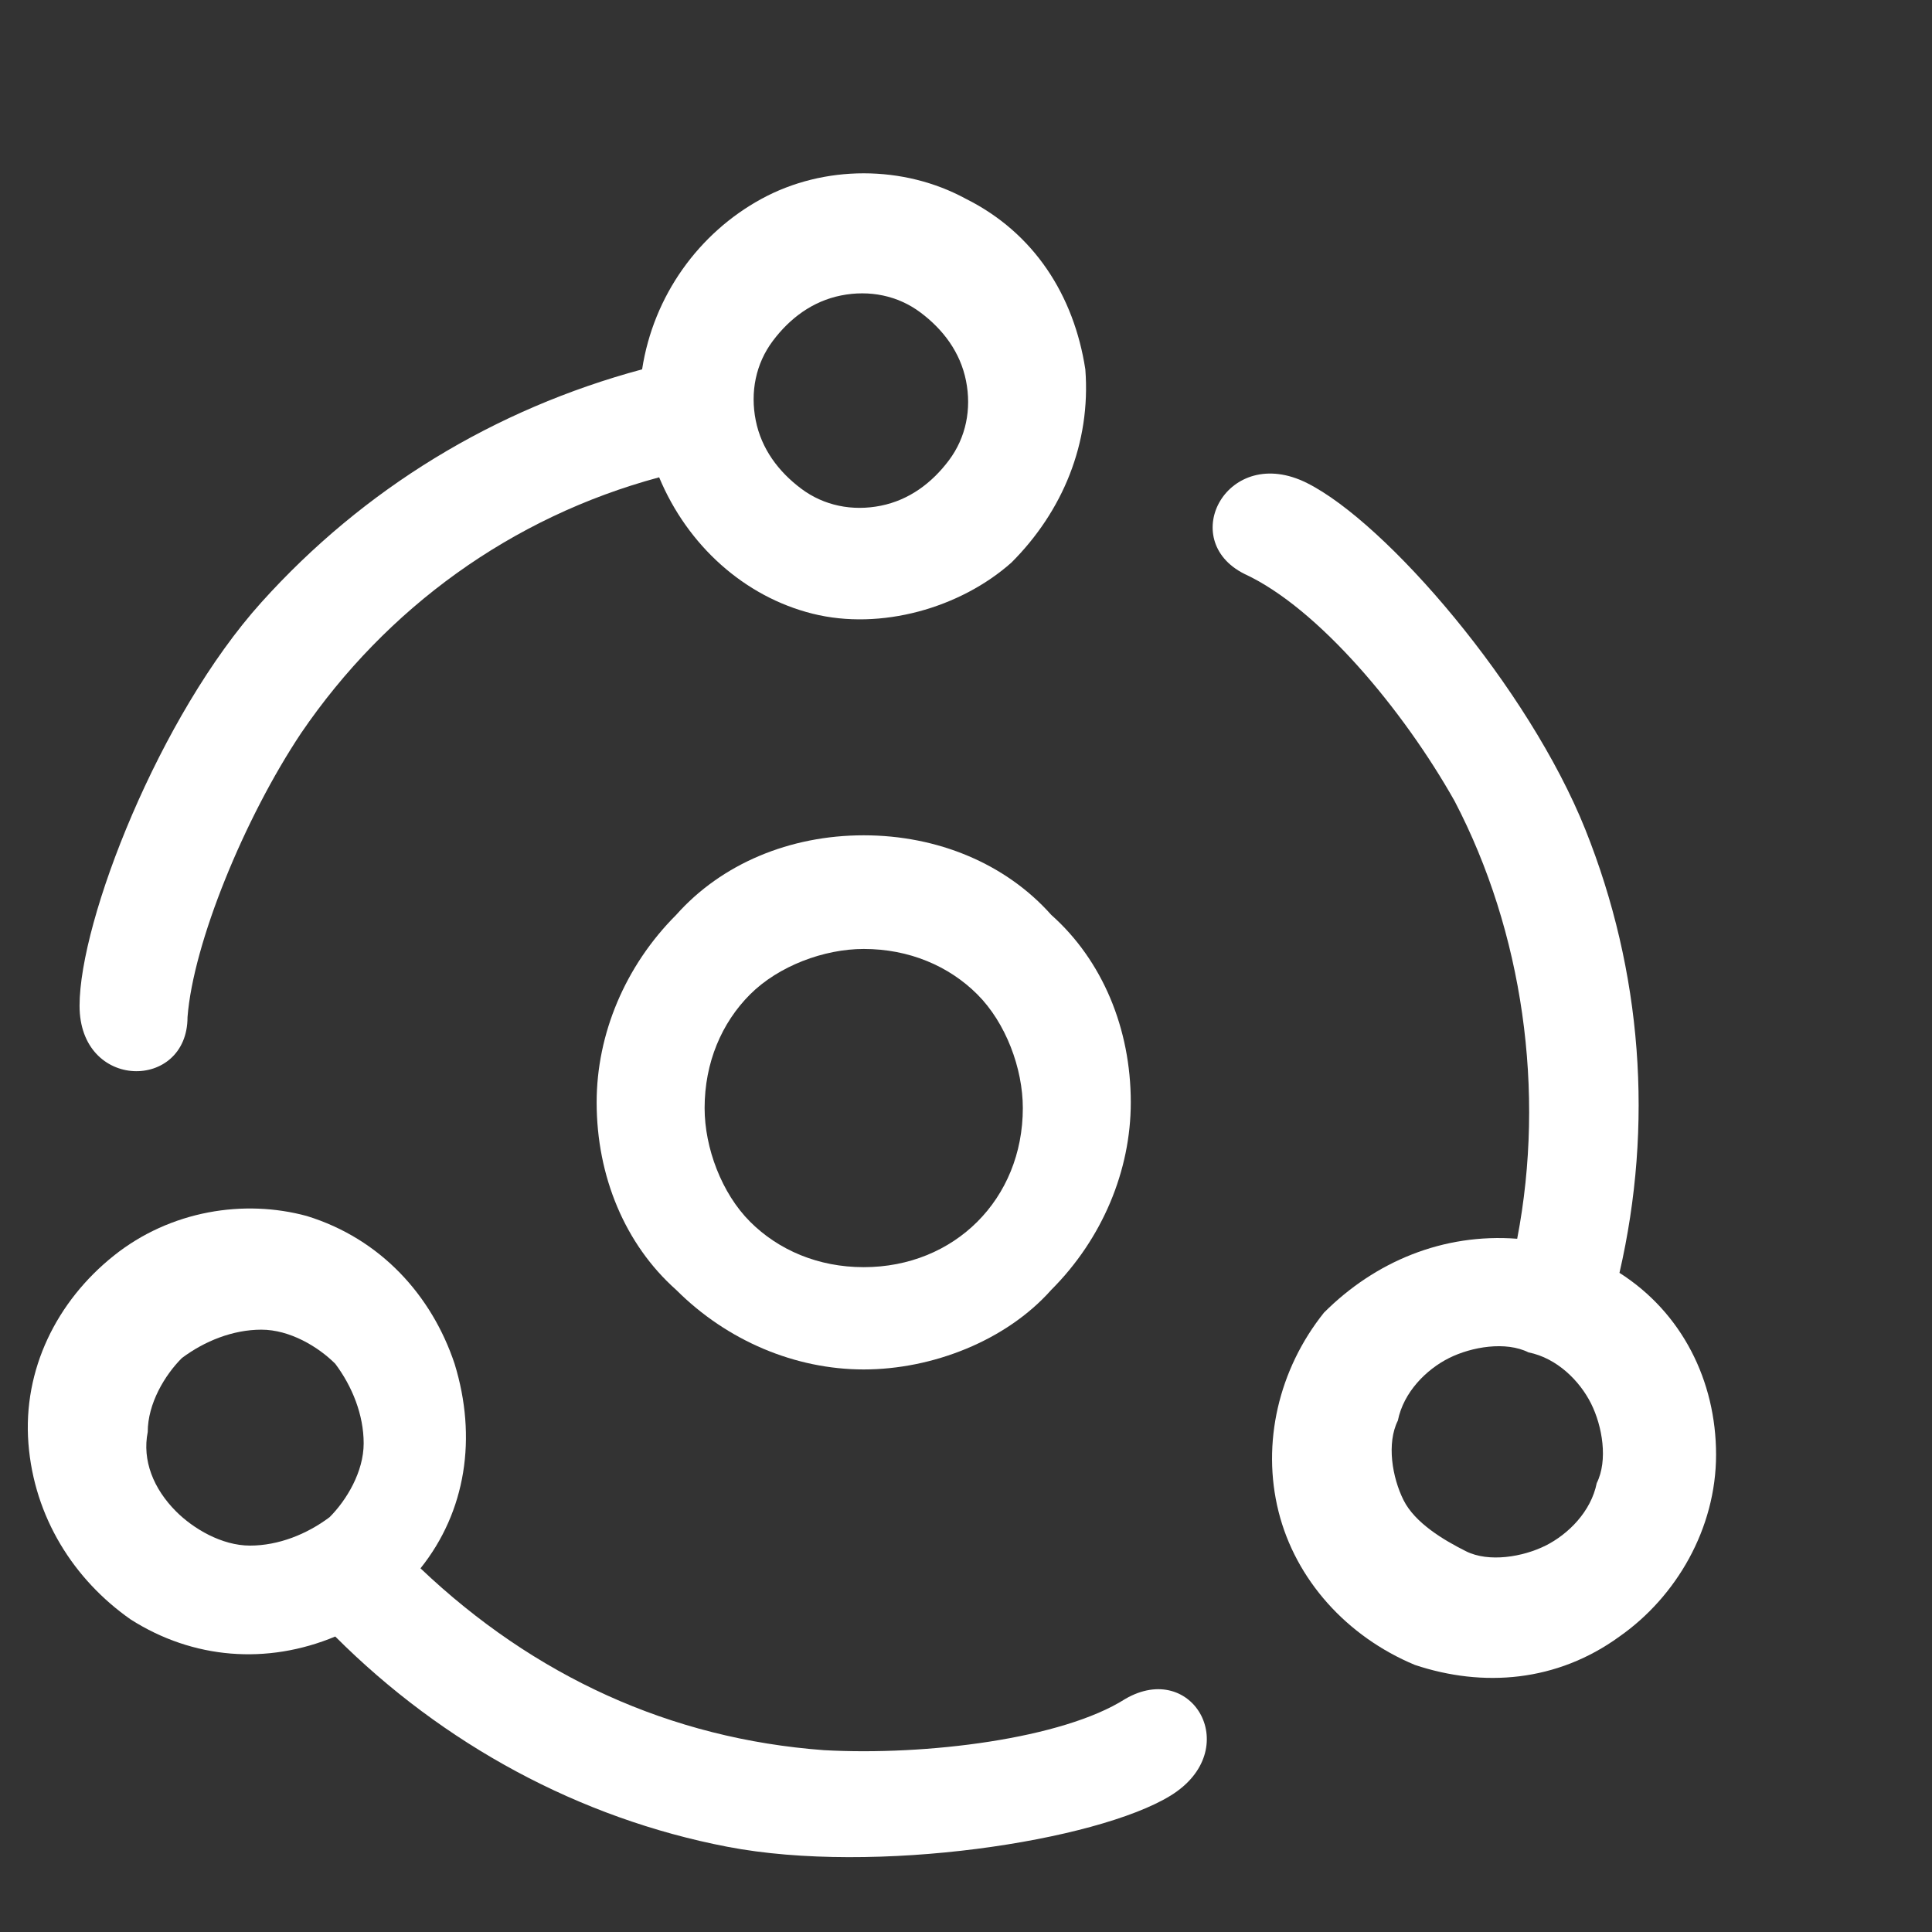 <?xml version="1.0" encoding="utf-8"?>
<!-- Generator: Adobe Illustrator 27.4.1, SVG Export Plug-In . SVG Version: 6.00 Build 0)  -->
<svg version="1.1" id="Layer_1" xmlns="http://www.w3.org/2000/svg" xmlns:xlink="http://www.w3.org/1999/xlink" x="0px" y="0px"
	 viewBox="0 0 34 34" style="enable-background:new 0 0 34 34;" xml:space="preserve">
<rect x="0" y="0" width="34" height="34" fill="#333333" stroke="none"/>
<style type="text/css">
	.st0{fill:#FFFFFF;}
</style>
<path class="st0" d="M15.2,14.7c-1.3,0-2.5,0.5-3.3,1.4c-0.9,0.9-1.4,2.1-1.4,3.3c0,1.3,0.5,2.5,1.4,3.3c0.9,0.9,2.1,1.4,3.3,1.4
	s2.5-0.5,3.3-1.4c0.9-0.9,1.4-2.1,1.4-3.3c0-1.3-0.5-2.5-1.4-3.3C17.7,15.2,16.5,14.7,15.2,14.7z M15.2,22.3c-0.8,0-1.5-0.3-2-0.8
	c-0.5-0.5-0.8-1.3-0.8-2c0-0.8,0.3-1.5,0.8-2c0.5-0.5,1.3-0.8,2-0.8c0.8,0,1.5,0.3,2,0.8c0.5,0.5,0.8,1.3,0.8,2c0,0.8-0.3,1.5-0.8,2
	C16.7,22,16,22.3,15.2,22.3z"/>
<path class="st0" d="M14.5,30.8c-2.7-0.2-5.1-1.3-7.1-3.2c0.8-1,1-2.3,0.6-3.6c-0.4-1.2-1.3-2.2-2.6-2.6C4.3,21.1,3,21.3,2,22.1
	c-1,0.8-1.6,2-1.5,3.3c0.1,1.3,0.8,2.4,1.8,3.1c1.1,0.7,2.4,0.8,3.6,0.3c1.9,1.9,4.3,3.2,6.9,3.7c2.6,0.5,6.5-0.1,7.8-0.9
	c1.3-0.8,0.4-2.4-0.8-1.7C18.7,30.6,16.3,30.9,14.5,30.8z M2.6,25.2c0-0.5,0.3-1,0.6-1.3c0.4-0.3,0.9-0.5,1.4-0.5
	c0.5,0,1,0.3,1.3,0.6c0.3,0.4,0.5,0.9,0.5,1.4c0,0.5-0.3,1-0.6,1.3c-0.4,0.3-0.9,0.5-1.4,0.5c-0.5,0-1-0.3-1.3-0.6
	C2.7,26.2,2.5,25.7,2.6,25.2z"/>
<path class="st0" d="M5.3,12.9c1.5-2.2,3.7-3.8,6.3-4.5c0.5,1.2,1.5,2.1,2.7,2.4c1.2,0.3,2.6-0.1,3.5-0.9c0.9-0.9,1.4-2.1,1.3-3.4
	c-0.2-1.3-0.9-2.4-2.1-3c-1.1-0.6-2.5-0.6-3.6,0c-1.1,0.6-1.9,1.7-2.1,3c-2.6,0.7-4.9,2.1-6.7,4.1c-1.8,2-3.2,5.6-3.2,7.1
	c0,1.5,1.9,1.5,1.9,0.2C3.4,16.6,4.3,14.4,5.3,12.9z M16.2,5.5c0.4,0.3,0.7,0.7,0.8,1.2s0,1-0.3,1.4c-0.3,0.4-0.7,0.7-1.2,0.8
	c-0.5,0.1-1,0-1.4-0.3c-0.4-0.3-0.7-0.7-0.8-1.2c-0.1-0.5,0-1,0.3-1.4c0.3-0.4,0.7-0.7,1.2-0.8C15.3,5.1,15.8,5.2,16.2,5.5z"/>
<path class="st0" d="M25.6,14.1c1.2,2.3,1.6,5.1,1.1,7.7c-1.3-0.1-2.5,0.4-3.4,1.3c-0.8,1-1.1,2.3-0.8,3.5c0.3,1.2,1.2,2.2,2.4,2.7
	c1.2,0.4,2.5,0.3,3.6-0.5c1-0.7,1.7-1.9,1.7-3.2c0-1.3-0.6-2.5-1.7-3.2c0.6-2.6,0.4-5.3-0.6-7.8S24.4,9.2,23,8.5
	c-1.4-0.7-2.3,1-1.1,1.6C23.2,10.7,24.7,12.5,25.6,14.1z M27.2,27.2c-0.4,0.2-1,0.3-1.4,0.1s-0.9-0.5-1.1-0.9
	c-0.2-0.4-0.3-1-0.1-1.4c0.1-0.5,0.5-0.9,0.9-1.1c0.4-0.2,1-0.3,1.4-0.1c0.5,0.1,0.9,0.5,1.1,0.9c0.2,0.4,0.3,1,0.1,1.4
	C28,26.6,27.6,27,27.2,27.2z"/>
</svg>
